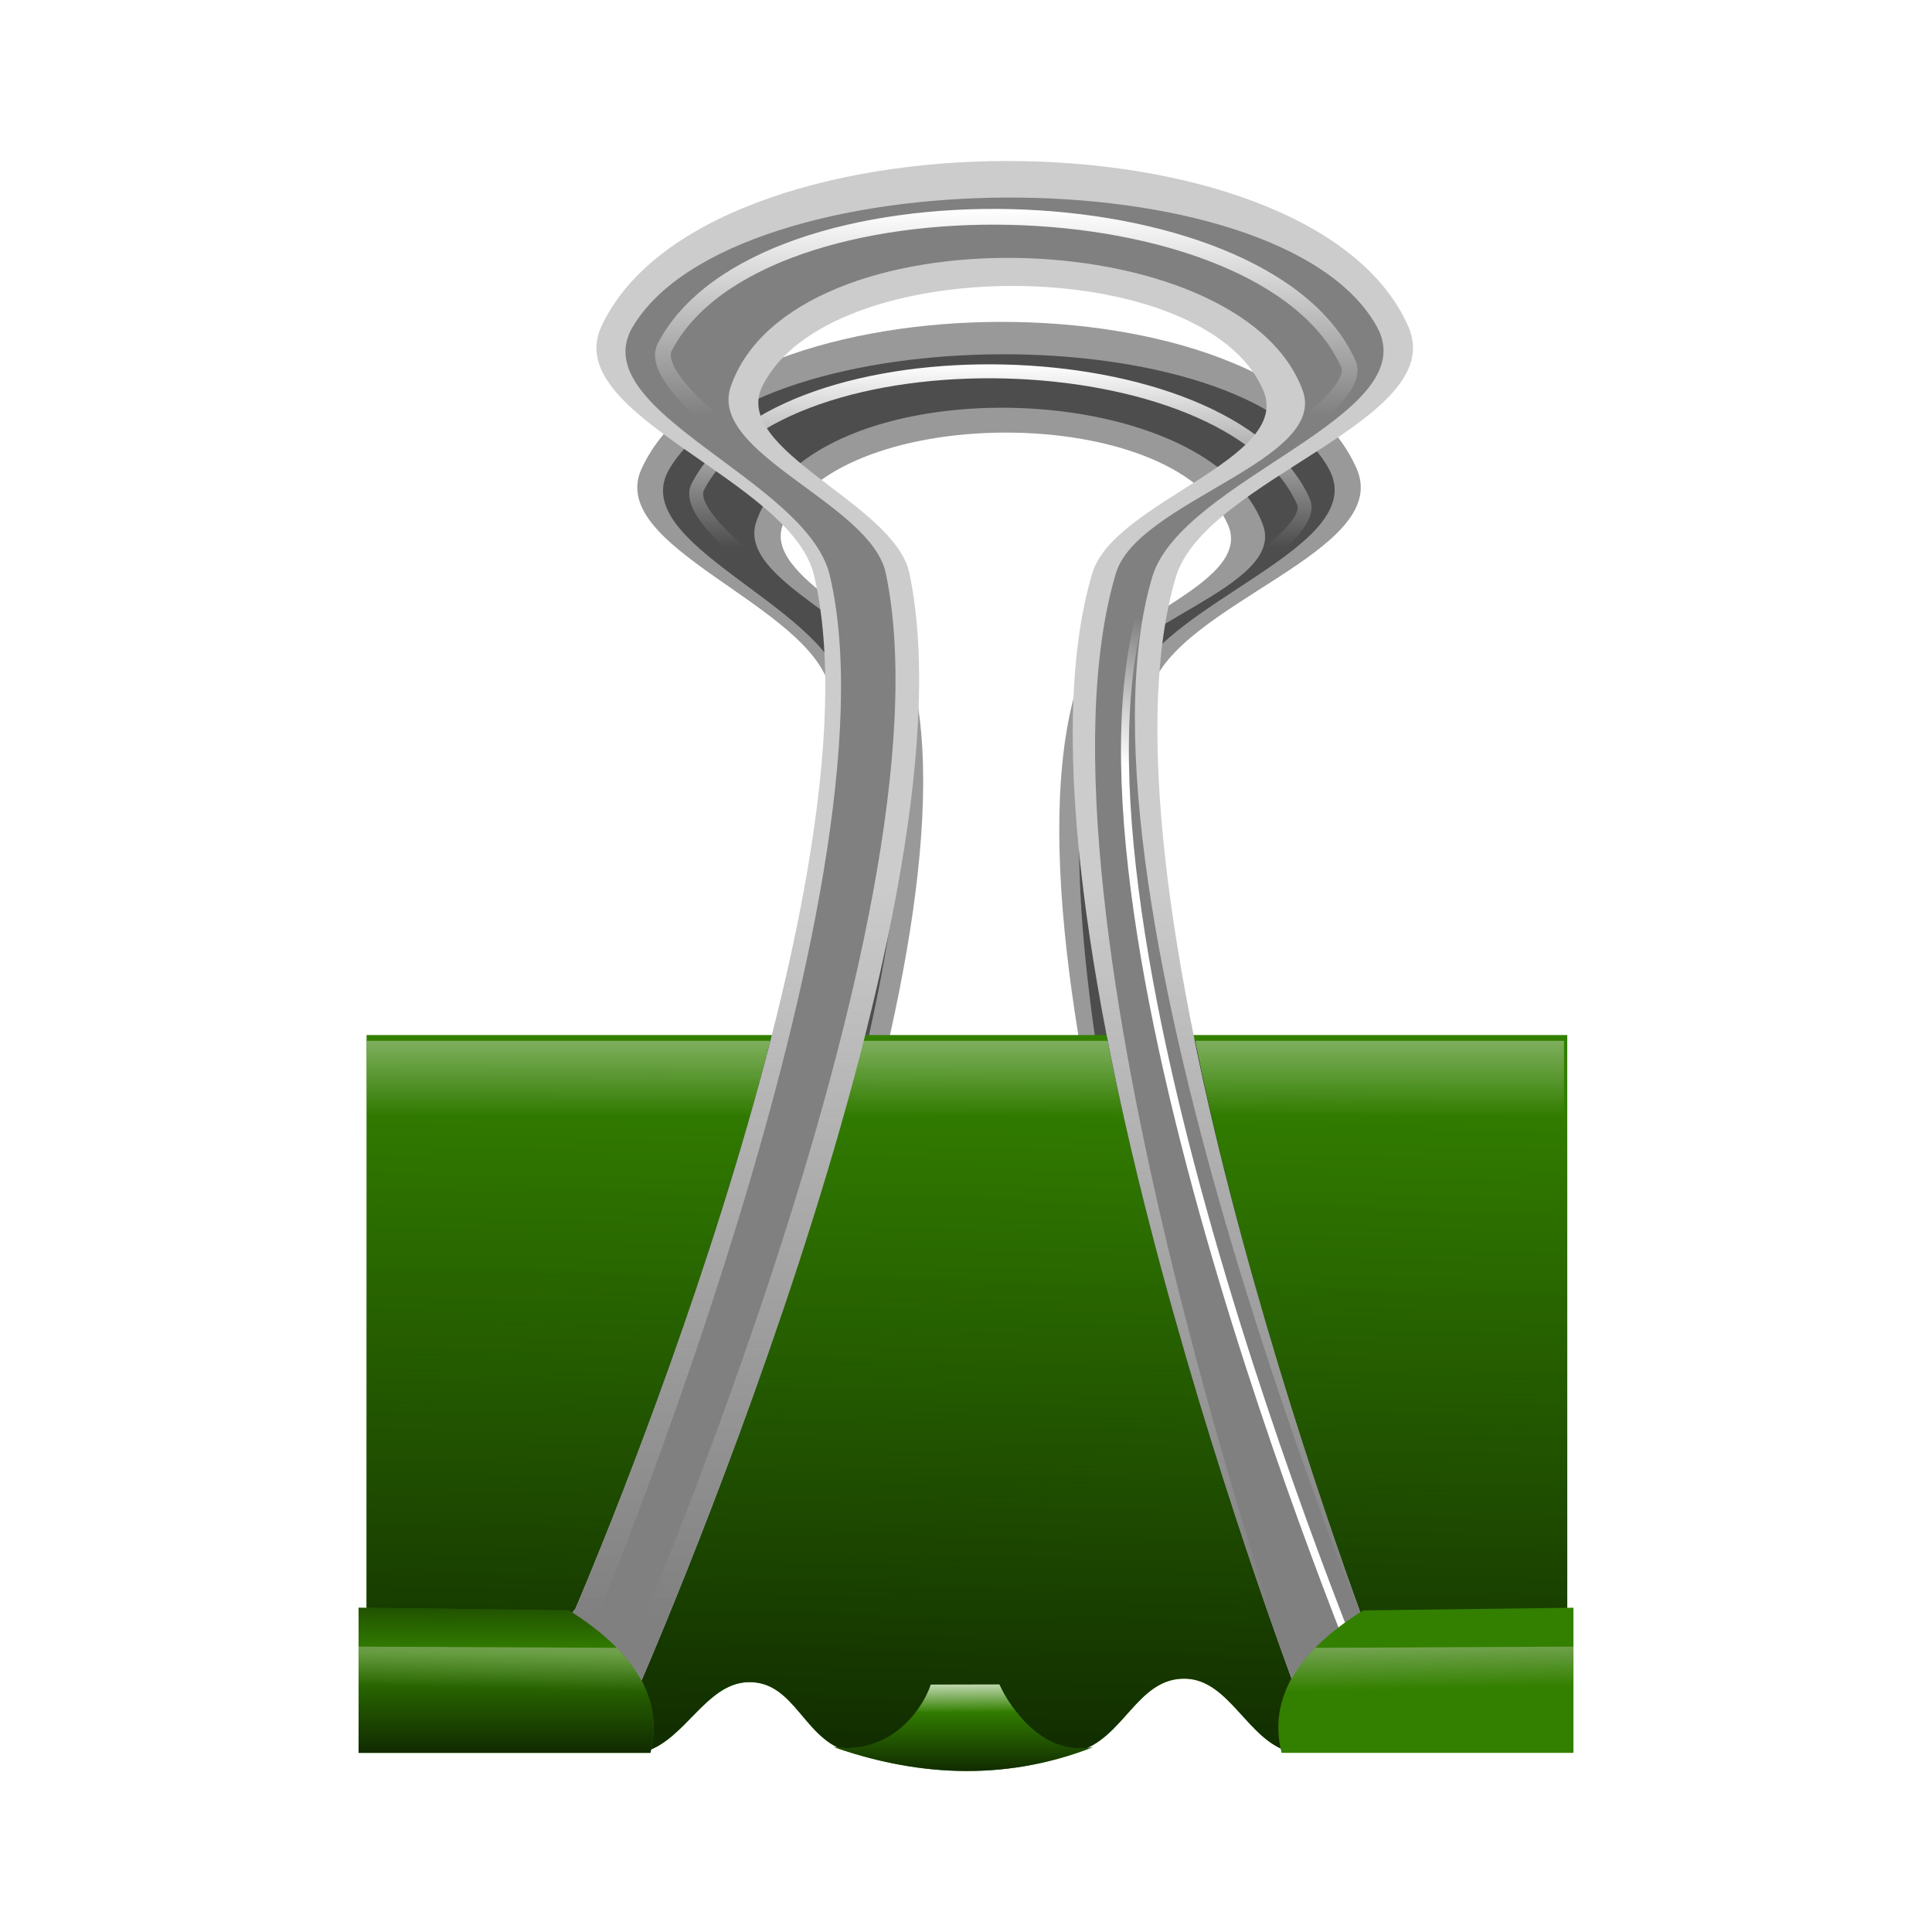 <svg:svg xmlns:dc="http://purl.org/dc/elements/1.1/" xmlns:ns1="http://www.w3.org/1999/xlink" xmlns:ns3="http://creativecommons.org/ns#" xmlns:rdf="http://www.w3.org/1999/02/22-rdf-syntax-ns#" xmlns:svg="http://www.w3.org/2000/svg" height="490.86" id="svg4997" version="1.1" viewBox="-84.664 -32.752 490.86 490.86" width="490.86">
  <svg:defs id="defs4999">
    <svg:linearGradient id="linearGradient6014">
      <svg:stop id="stop6016" offset="0" stop-color="#fff" />
      <svg:stop id="stop6018" offset="1" stop-color="#fff" stop-opacity="0" />
    </svg:linearGradient>
    <svg:linearGradient id="linearGradient5597">
      <svg:stop id="stop5599" offset="0" stop-color="#112b00" />
      <svg:stop id="stop5601" offset="1" stop-color="#112b00" stop-opacity="0" />
    </svg:linearGradient>
    <svg:linearGradient gradientUnits="userSpaceOnUse" id="linearGradient5579" x1="240.42" x2="244.28" y1="556.74" y2="380.58">
      <svg:stop id="stop5571" offset="0" stop-color="#112b00" />
      <svg:stop id="stop5573" offset="1" stop-color="#112b00" stop-opacity="0" />
    </svg:linearGradient>
    <svg:linearGradient gradientTransform="matrix(1.027 0 0 1 -6.846 -4)" gradientUnits="userSpaceOnUse" id="linearGradient5589" x1="211.23" x2="211.24" y1="343.7" y2="396.36">
      <svg:stop id="stop5585" offset="0" stop-color="#fff" />
      <svg:stop id="stop5587" offset="1" stop-color="#fff" stop-opacity="0" />
    </svg:linearGradient>
    <svg:linearGradient gradientUnits="userSpaceOnUse" id="linearGradient5603" x1="116.22" x2="116.23" y1="553.83" y2="528.73" ns1:href="#linearGradient5597" />
    <svg:linearGradient gradientUnits="userSpaceOnUse" id="linearGradient5607" x1="239.53" x2="239.53" y1="558.66" y2="542.87" ns1:href="#linearGradient5597" />
    <svg:linearGradient gradientUnits="userSpaceOnUse" id="linearGradient5611" x1="116.22" x2="116.23" y1="507.37" y2="528.73" ns1:href="#linearGradient5597" />
    <svg:linearGradient gradientUnits="userSpaceOnUse" id="linearGradient5621" x1="112.74" x2="112.12" y1="507.86" y2="537.59">
      <svg:stop id="stop5617" offset="0" stop-color="#e3e2db" />
      <svg:stop id="stop5619" offset="1" stop-color="#e3e2db" stop-opacity="0" />
    </svg:linearGradient>
    <svg:linearGradient gradientUnits="userSpaceOnUse" id="linearGradient5632" x1="239.08" x2="239.18" y1="533.46" y2="543.75">
      <svg:stop id="stop5628" offset="0" stop-color="#fff" />
      <svg:stop id="stop5630" offset="1" stop-color="#fff" stop-opacity="0" />
    </svg:linearGradient>
    <svg:linearGradient gradientUnits="userSpaceOnUse" id="linearGradient5664" x1="245.06" x2="245.06" y1="518.84" y2="332.22">
      <svg:stop id="stop5660" offset="0" stop-color="#808080" />
      <svg:stop id="stop5662" offset="1" stop-color="#808080" stop-opacity="0" />
    </svg:linearGradient>
    <svg:linearGradient gradientUnits="userSpaceOnUse" id="linearGradient5934" x1="213.22" x2="208.54" y1="288.66" y2="251.22" ns1:href="#linearGradient6014" />
    <svg:filter color-interpolation-filters="sRGB" id="filter5970">
      <svg:feGaussianBlur id="feGaussianBlur5972" stdDeviation="3.785" />
    </svg:filter>
    <svg:filter color-interpolation-filters="sRGB" id="filter6000">
      <svg:feGaussianBlur id="feGaussianBlur6002" stdDeviation="4.59" />
    </svg:filter>
    <svg:linearGradient gradientUnits="userSpaceOnUse" id="linearGradient6024" x1="250.42" x2="250.42" y1="161.79" y2="214.29" ns1:href="#linearGradient6014" />
    <svg:filter color-interpolation-filters="sRGB" id="filter6026">
      <svg:feGaussianBlur id="feGaussianBlur6028" stdDeviation="0.598" />
    </svg:filter>
    <svg:filter color-interpolation-filters="sRGB" id="filter6030">
      <svg:feGaussianBlur id="feGaussianBlur6032" stdDeviation="0.874" />
    </svg:filter>
    <svg:filter color-interpolation-filters="sRGB" id="filter6034">
      <svg:feGaussianBlur id="feGaussianBlur6036" stdDeviation="0.882" />
    </svg:filter>
    <svg:linearGradient gradientTransform="translate(305.46)" gradientUnits="userSpaceOnUse" id="linearGradient6077" x1="213.22" x2="208.54" y1="288.66" y2="251.22" ns1:href="#linearGradient6014" />
    <svg:linearGradient gradientTransform="translate(305.46)" gradientUnits="userSpaceOnUse" id="linearGradient6081" x1="250.42" x2="250.42" y1="161.79" y2="214.29" ns1:href="#linearGradient6014" />
  </svg:defs>
  <svg:g id="layer1" transform="translate(0 -625.36)">
    <svg:g id="g6083" transform="translate(-79.424 483.9)">
      <svg:g id="g6070" transform="matrix(.886 0 0 .886 -243.58 57.931)">
        <svg:path d="m446.38 517.49s79.41-183.69 60.65-262.64c-5.764-24.256-64.469-40.487-54.043-63.135 25.724-55.882 180.47-56.39 205.06 0 10.414 23.882-51.685 38.662-59.094 63.64-23.966 80.793 51.982 276.78 51.982 276.78l-19.193 12.122s-79.279-205.35-54.003-289.91c5.465-18.283 50.965-28.933 43.437-46.467-15.066-35.087-110.47-35.295-127.28-1.01-7.981 16.276 33.657 29.736 37.376 47.477 18.208 86.866-70.246 286.38-70.246 286.38l-19.193-17.678 4.546-5.556z" fill="#999" fill-rule="evenodd" id="path6040" />
        <svg:path d="m450.38 523.49s79.41-189.69 60.65-268.64c-5.764-24.256-62.813-41.722-50.043-63.135 25.724-43.134 164.47-44.366 189.06 0 12.63 22.788-49.685 38.662-57.094 63.64-23.966 80.793 57.982 276.78 57.982 276.78l-19.193 12.122s-73.279-205.35-48.003-289.91c5.465-18.283 54.018-28.556 47.437-46.467-15.879-43.217-129.55-46.14-145.28-1.01-5.965 17.117 35.657 29.736 39.376 47.477 18.208 86.866-70.246 286.38-70.246 286.38l-13.193-17.678 8.546 0.444z" fill="#4d4d4d" fill-rule="evenodd" filter="url(#filter6000)" id="path6048" />
        <svg:path d="m449.91 528.07s87.813-197.96 63.53-280.87" fill="none" filter="url(#filter6034)" id="path6050" stroke="url(#linearGradient6077)" stroke-width="2" />
        <svg:path d="m144.45 528.07s87.813-197.96 63.53-280.87" fill="none" filter="url(#filter6030)" id="path6054" stroke="url(#linearGradient5934)" stroke-width="2" transform="matrix(-1 -.016 -.016 1 802.79 17.669)" />
        <svg:path d="m485.56 219.04s-20.249-14.809-16.438-22.155c24.001-46.261 152.4-43.293 173.67 4.288 3.103 6.943-16.438 19.296-16.438 19.296" fill="none" filter="url(#filter6026)" id="path6056" stroke="url(#linearGradient6081)" stroke-width="4" />
      </svg:g>
      <svg:path d="m87.883 371.68h305.07v182.09s-52.815 0.204-70.589 0c-10.584-2.919-15.215-18.191-26.305-18.562-12.49-0.418-15.804 15.676-27.86 18.562-16.661 3.989-40.898 3.925-57.579 0-11.67-2.746-13.805-18.093-25.881-17.678-10.667 0.366-16.071 14.901-26.264 17.678-15.772-0.289-70.589 0-70.589 0v-182.09z" fill="#338000" id="rect5007" />
      <svg:path d="m87.883 371.68h305.07v182.09s-52.815 0.204-70.589 0c-10.584-2.919-15.215-18.191-26.305-18.562-12.49-0.418-15.804 15.676-27.86 18.562-16.661 3.989-40.898 3.925-57.579 0-11.67-2.746-13.805-18.093-25.881-17.678-10.667 0.366-16.071 14.901-26.264 17.678-15.772-0.289-70.589 0-70.589 0v-182.09z" fill="url(#linearGradient5579)" id="path5559" />
      <svg:rect fill="url(#linearGradient5589)" height="19.203" id="rect5581" width="304.15" x="87.963" y="373.15" />
      <svg:path d="m298.35 372.93c16.041 79.376 47.118 159.21 47.118 159.21l-19.193 12.122s-33.863-87.713-50.27-172.09m-61.959 0.933c-21.096 83.298-58.487 167.63-58.487 167.63l-19.193-17.678 4.546-5.556s31.119-71.987 49.794-145.2" fill-rule="evenodd" filter="url(#filter5970)" id="path5944" />
      <svg:path d="m140.92 517.49s79.41-183.69 60.65-262.64c-5.764-24.256-64.469-40.487-54.043-63.135 25.724-55.882 180.47-56.39 205.06 0 10.414 23.882-51.685 38.662-59.094 63.64-23.966 80.793 51.982 276.78 51.982 276.78l-19.193 12.122s-79.279-205.35-54.003-289.91c5.465-18.283 50.965-28.933 43.437-46.467-15.066-35.087-110.47-35.295-127.28-1.01-7.981 16.276 33.657 29.736 37.376 47.477 18.208 86.866-70.246 286.38-70.246 286.38l-19.193-17.678 4.546-5.556z" fill="#ccc" fill-rule="evenodd" id="path5526" />
      <svg:path d="m206.58 552.59c14.138 2.097 22.5-9.254 24.607-15.91h17.457c3.263 6.612 11.396 18.347 23.849 15.91-23.654 9.257-46.285 6.849-65.912 0z" fill="#338000" fill-rule="evenodd" id="path5015" />
      <svg:path d="m206.58 552.59c14.138 2.097 22.5-9.254 24.607-15.91h17.457c3.263 6.612 11.396 18.347 23.849 15.91-23.654 9.257-46.285 6.849-65.912 0z" fill="url(#linearGradient5607)" fill-rule="evenodd" id="path5595" />
      <svg:path d="m140.92 517.49s79.41-183.69 60.65-262.64c-5.764-24.256-64.469-40.487-54.043-63.135 25.724-55.882 180.47-56.39 205.06 0 10.414 23.882-51.685 38.662-59.094 63.64-23.966 80.793 51.982 276.78 51.982 276.78l-19.193 12.122s-79.279-205.35-54.003-289.91c5.465-18.283 50.965-28.933 43.437-46.467-15.066-35.087-110.47-35.295-127.28-1.01-7.981 16.276 33.657 29.736 37.376 47.477 18.208 86.866-70.246 286.38-70.246 286.38l-19.193-17.678 4.546-5.556z" fill="url(#linearGradient5664)" fill-rule="evenodd" id="path5656" />
      <svg:path d="m144.92 523.49s79.41-189.69 60.65-268.64c-5.764-24.256-62.813-41.722-50.043-63.135 25.724-43.134 164.47-44.366 189.06 0 12.63 22.788-49.685 38.662-57.094 63.64-23.966 80.793 57.982 276.78 57.982 276.78l-19.193 12.122s-73.279-205.35-48.003-289.91c5.465-18.283 54.018-28.556 47.437-46.467-15.879-43.217-129.55-46.14-145.28-1.01-5.965 17.117 35.657 29.736 39.376 47.477 18.208 86.866-70.246 286.38-70.246 286.38l-13.193-17.678 8.546 0.444z" fill="#808080" fill-rule="evenodd" filter="url(#filter6000)" id="path5974" />
      <svg:path d="m144.45 528.07s87.813-197.96 63.53-280.87" fill="none" filter="url(#filter6034)" id="path5860" stroke="url(#linearGradient5934)" stroke-width="2" />
      <svg:g id="g5634">
        <svg:path d="m85.863 517.18 53.454 0.683c16.417 10.323 24.193 22.225 20.692 36.188h-74.146v-36.871z" fill="#338000" id="rect5010" />
        <svg:path d="m85.863 517.18 53.454 0.683c16.417 10.323 24.193 22.225 20.692 36.188h-74.146v-36.871z" fill="url(#linearGradient5603)" id="path5591" />
        <svg:path d="m85.863 517.18 53.454 0.683c16.417 10.323 24.193 22.225 20.692 36.188h-74.146v-36.871z" fill="url(#linearGradient5611)" id="path5609" />
        <svg:path d="m85.485 527.06 65.972 0.31c4.287 4.439 7.373 8.879 8.363 13.318h-74.335v-13.628z" fill="url(#linearGradient5621)" id="rect5613" />
      </svg:g>
      <svg:path d="m231.25 536.72 17.432-0.045c1.885 4.179 4.169 7.025 6.521 9.646l-29.779-0.118c2.573-3.003 4.729-6.072 5.826-9.483z" fill="url(#linearGradient5632)" fill-rule="evenodd" id="path5624" />
      <svg:path d="m144.45 528.07s87.813-197.96 63.53-280.87" fill="none" filter="url(#filter6030)" id="path5938" stroke="url(#linearGradient5934)" stroke-width="2" transform="matrix(-1 -.016 -.016 1 497.33 17.669)" />
      <svg:g id="g5640" transform="matrix(-1 0 0 1 480.38 0)">
        <svg:path d="m85.863 517.18 53.454 0.683c16.417 10.323 24.193 22.225 20.692 36.188h-74.146v-36.871z" fill="#338000" id="path5642" />
        <svg:path d="m85.863 517.18 53.454 0.683c16.417 10.323 24.193 22.225 20.692 36.188h-74.146v-36.871z" fill="url(#linearGradient5603)" id="path5644" />
        <svg:path d="m85.863 517.18 53.454 0.683c16.417 10.323 24.193 22.225 20.692 36.188h-74.146v-36.871z" fill="url(#linearGradient5611)" id="path5646" />
        <svg:path d="m85.485 527.06 65.972 0.31c4.287 4.439 7.373 8.879 8.363 13.318h-74.335v-13.628z" fill="url(#linearGradient5621)" id="path5648" />
      </svg:g>
      <svg:path d="m180.1 219.04s-20.249-14.809-16.438-22.155c24.001-46.261 152.4-43.293 173.67 4.288 3.103 6.943-16.438 19.296-16.438 19.296" fill="none" filter="url(#filter6026)" id="path6004" stroke="url(#linearGradient6024)" stroke-width="4" />
    </svg:g>
  </svg:g>
</svg:svg>